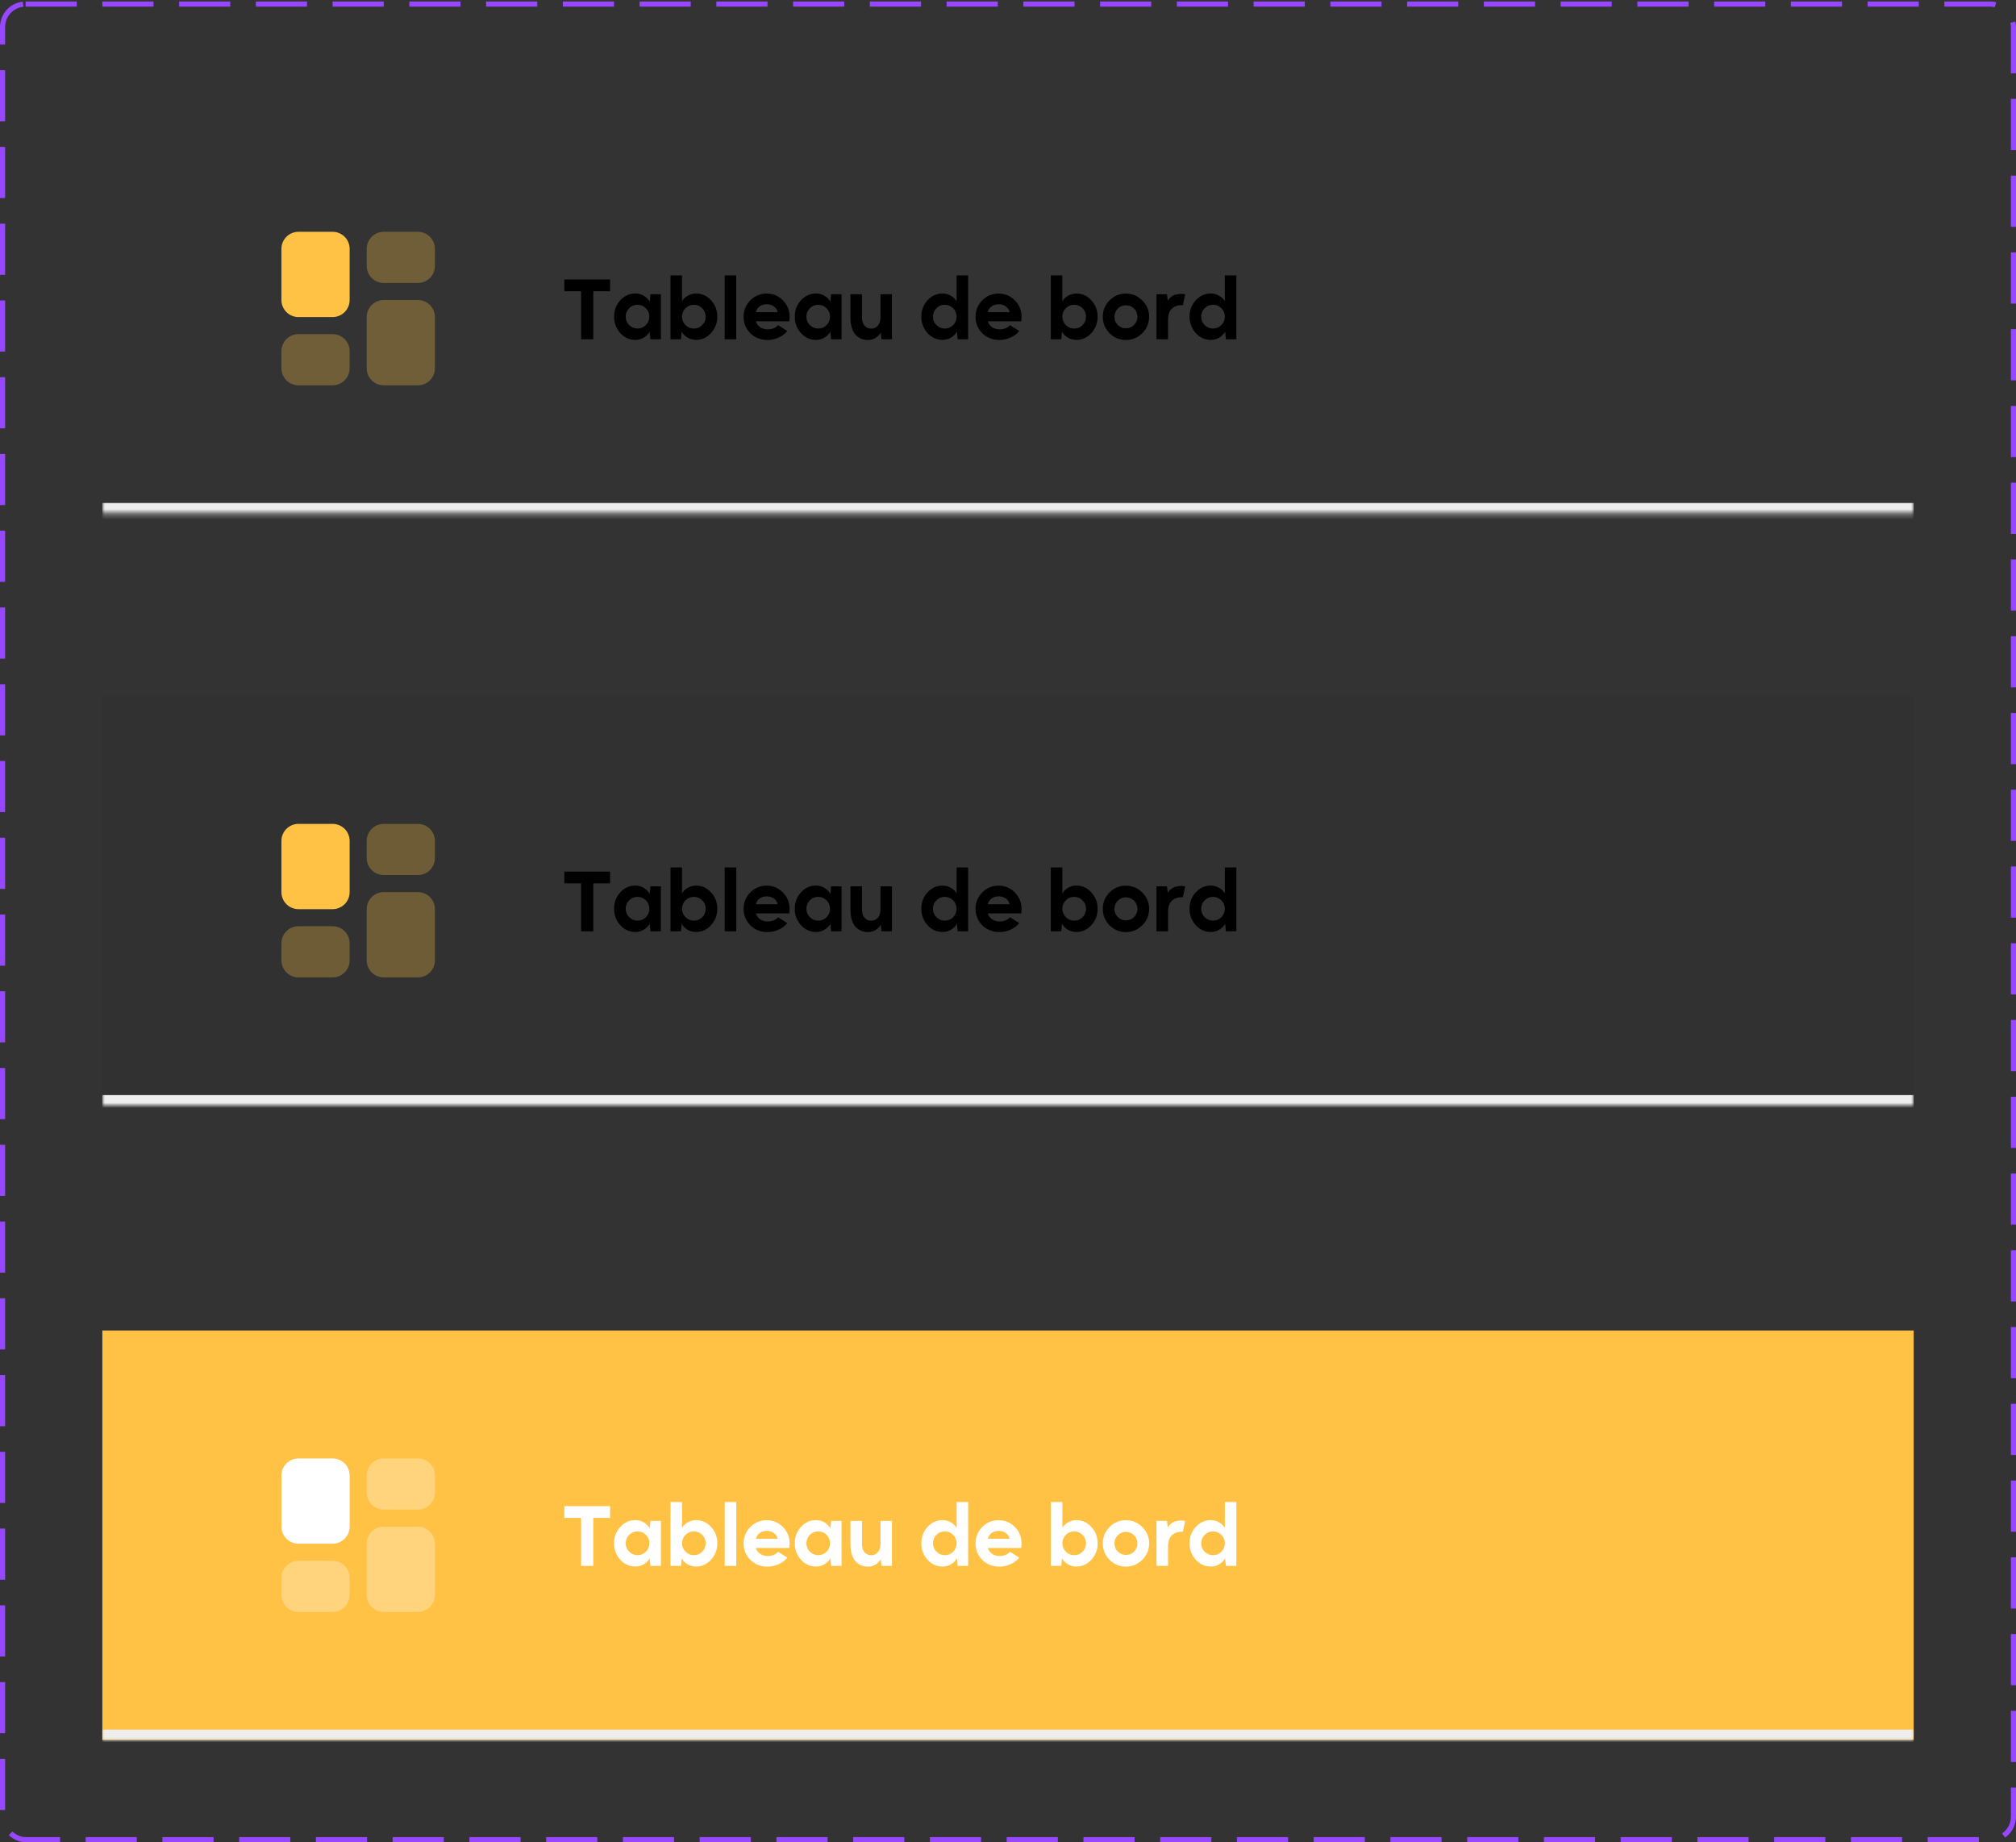 <svg width="394" height="360" viewBox="0 0 394 360" fill="none" xmlns="http://www.w3.org/2000/svg">
<rect x="0" y="0" width="394" height="360" fill="#333333" stroke="none"/>
<rect x="0.5" y="0.795" width="393" height="358.705" rx="4.5" stroke="#9747FF" stroke-dasharray="10 5"/>
<mask id="path-2-inside-1_67_1384" fill="white">
<path d="M20 20.295H374V100.295H20V20.295Z"/>
</mask>
<path d="M374 98.295H20V102.295H374V98.295Z" fill="#EEEEEE" mask="url(#path-2-inside-1_67_1384)"/>
<path opacity="0.3" fill-rule="evenodd" clip-rule="evenodd" d="M81.667 58.629C82.508 58.628 83.318 58.946 83.934 59.518C84.551 60.09 84.929 60.873 84.992 61.712L85 61.962V71.962C85 72.803 84.683 73.613 84.111 74.229C83.539 74.846 82.755 75.224 81.917 75.287L81.667 75.295H75C74.159 75.295 73.349 74.978 72.733 74.406C72.116 73.834 71.738 73.05 71.675 72.212L71.667 71.962V61.962C71.666 61.121 71.984 60.311 72.556 59.694C73.128 59.078 73.912 58.7 74.75 58.637L75 58.629H81.667ZM81.667 45.295C82.551 45.295 83.399 45.646 84.024 46.272C84.649 46.897 85 47.744 85 48.629V51.962C85 52.846 84.649 53.694 84.024 54.319C83.399 54.944 82.551 55.295 81.667 55.295H75C74.116 55.295 73.268 54.944 72.643 54.319C72.018 53.694 71.667 52.846 71.667 51.962V48.629C71.667 47.744 72.018 46.897 72.643 46.272C73.268 45.646 74.116 45.295 75 45.295H81.667Z" fill="#FFC244"/>
<path fill-rule="evenodd" clip-rule="evenodd" d="M65 45.295C65.884 45.295 66.732 45.646 67.357 46.272C67.982 46.897 68.333 47.744 68.333 48.629V58.629C68.333 59.513 67.982 60.36 67.357 60.986C66.732 61.611 65.884 61.962 65 61.962H58.333C57.449 61.962 56.601 61.611 55.976 60.986C55.351 60.36 55 59.513 55 58.629V48.629C55 47.744 55.351 46.897 55.976 46.272C56.601 45.646 57.449 45.295 58.333 45.295H65Z" fill="#FFC244"/>
<path opacity="0.3" fill-rule="evenodd" clip-rule="evenodd" d="M65 65.295C65.884 65.295 66.732 65.646 67.357 66.272C67.982 66.897 68.333 67.744 68.333 68.629V71.962C68.333 72.846 67.982 73.694 67.357 74.319C66.732 74.944 65.884 75.295 65 75.295H58.333C57.449 75.295 56.601 74.944 55.976 74.319C55.351 73.694 55 72.846 55 71.962V68.629C55 67.744 55.351 66.897 55.976 66.272C56.601 65.646 57.449 65.295 58.333 65.295H65Z" fill="#FFC244"/>
<path d="M110.288 54.615H119.232V56.919H115.952V66.295H113.568V56.919H110.288V54.615ZM121.228 58.679C122.039 57.794 123.02 57.351 124.172 57.351C124.769 57.351 125.319 57.501 125.82 57.799C126.321 58.098 126.705 58.482 126.972 58.951L127.116 57.495H129.164V66.295H127.116L126.972 64.823C126.705 65.293 126.321 65.677 125.82 65.975C125.319 66.274 124.769 66.423 124.172 66.423C123.02 66.423 122.039 65.981 121.228 65.095C120.417 64.199 120.012 63.127 120.012 61.879C120.012 60.631 120.417 59.565 121.228 58.679ZM122.956 63.511C123.404 63.97 123.948 64.199 124.588 64.199C125.239 64.199 125.788 63.975 126.236 63.527C126.684 63.069 126.908 62.519 126.908 61.879C126.908 61.239 126.684 60.695 126.236 60.247C125.788 59.788 125.239 59.559 124.588 59.559C123.948 59.559 123.404 59.788 122.956 60.247C122.508 60.695 122.284 61.239 122.284 61.879C122.284 62.519 122.508 63.063 122.956 63.511ZM131.038 53.815H133.294V58.871C133.55 58.423 133.923 58.06 134.414 57.783C134.915 57.495 135.454 57.351 136.03 57.351C137.171 57.351 138.147 57.794 138.958 58.679C139.779 59.565 140.19 60.631 140.19 61.879C140.19 63.127 139.779 64.199 138.958 65.095C138.147 65.981 137.171 66.423 136.03 66.423C135.432 66.423 134.878 66.274 134.366 65.975C133.864 65.677 133.486 65.293 133.23 64.823L133.086 66.295H131.038V53.815ZM133.966 63.511C134.414 63.97 134.963 64.199 135.614 64.199C136.254 64.199 136.798 63.975 137.246 63.527C137.694 63.069 137.918 62.519 137.918 61.879C137.918 61.239 137.694 60.695 137.246 60.247C136.798 59.788 136.254 59.559 135.614 59.559C134.963 59.559 134.414 59.788 133.966 60.247C133.518 60.695 133.294 61.239 133.294 61.879C133.294 62.519 133.518 63.063 133.966 63.511ZM143.888 66.295H141.632V53.815H143.888V66.295ZM146.637 58.695C147.511 57.81 148.573 57.367 149.821 57.367C151.079 57.367 152.141 57.81 153.005 58.695C153.879 59.581 154.317 60.647 154.317 61.895C154.317 62.13 154.295 62.428 154.253 62.791H147.741C147.858 63.25 148.125 63.629 148.541 63.927C148.967 64.215 149.463 64.359 150.029 64.359C150.893 64.359 151.57 64.087 152.061 63.543L153.869 64.679C153.453 65.213 152.893 65.639 152.189 65.959C151.485 66.279 150.765 66.439 150.029 66.439C148.674 66.439 147.549 66.002 146.653 65.127C145.767 64.242 145.325 63.164 145.325 61.895C145.325 60.647 145.762 59.581 146.637 58.695ZM147.741 60.999H151.981C151.917 60.572 151.687 60.21 151.293 59.911C150.898 59.612 150.413 59.463 149.837 59.463C149.271 59.463 148.797 59.612 148.413 59.911C148.039 60.21 147.815 60.572 147.741 60.999ZM156.541 58.679C157.351 57.794 158.333 57.351 159.485 57.351C160.082 57.351 160.631 57.501 161.133 57.799C161.634 58.098 162.018 58.482 162.285 58.951L162.429 57.495H164.477V66.295H162.429L162.285 64.823C162.018 65.293 161.634 65.677 161.133 65.975C160.631 66.274 160.082 66.423 159.485 66.423C158.333 66.423 157.351 65.981 156.541 65.095C155.73 64.199 155.325 63.127 155.325 61.879C155.325 60.631 155.73 59.565 156.541 58.679ZM158.269 63.511C158.717 63.97 159.261 64.199 159.901 64.199C160.551 64.199 161.101 63.975 161.549 63.527C161.997 63.069 162.221 62.519 162.221 61.879C162.221 61.239 161.997 60.695 161.549 60.247C161.101 59.788 160.551 59.559 159.901 59.559C159.261 59.559 158.717 59.788 158.269 60.247C157.821 60.695 157.597 61.239 157.597 61.879C157.597 62.519 157.821 63.063 158.269 63.511ZM166.206 57.495H168.462V61.975C168.462 62.711 168.633 63.271 168.974 63.655C169.316 64.028 169.748 64.215 170.27 64.215C170.782 64.215 171.209 64.028 171.55 63.655C171.902 63.271 172.078 62.711 172.078 61.975V57.495H174.318V66.295H172.27L172.142 64.999C171.886 65.426 171.545 65.772 171.118 66.039C170.692 66.306 170.212 66.439 169.678 66.439C168.612 66.439 167.764 66.071 167.134 65.335C166.516 64.588 166.206 63.468 166.206 61.975V57.495ZM181.275 58.679C182.086 57.794 183.067 57.351 184.219 57.351C184.795 57.351 185.328 57.495 185.819 57.783C186.31 58.06 186.688 58.423 186.955 58.871V53.815H189.211V66.295H187.163L187.019 64.823C186.752 65.293 186.368 65.677 185.867 65.975C185.366 66.274 184.816 66.423 184.219 66.423C183.067 66.423 182.086 65.981 181.275 65.095C180.464 64.199 180.059 63.127 180.059 61.879C180.059 60.631 180.464 59.565 181.275 58.679ZM183.003 63.511C183.451 63.97 183.995 64.199 184.635 64.199C185.286 64.199 185.835 63.975 186.283 63.527C186.731 63.069 186.955 62.519 186.955 61.879C186.955 61.239 186.731 60.695 186.283 60.247C185.835 59.788 185.286 59.559 184.635 59.559C183.995 59.559 183.451 59.788 183.003 60.247C182.555 60.695 182.331 61.239 182.331 61.879C182.331 62.519 182.555 63.063 183.003 63.511ZM191.965 58.695C192.839 57.81 193.901 57.367 195.149 57.367C196.407 57.367 197.469 57.81 198.333 58.695C199.207 59.581 199.645 60.647 199.645 61.895C199.645 62.13 199.623 62.428 199.581 62.791H193.069C193.186 63.25 193.453 63.629 193.869 63.927C194.295 64.215 194.791 64.359 195.357 64.359C196.221 64.359 196.898 64.087 197.389 63.543L199.197 64.679C198.781 65.213 198.221 65.639 197.517 65.959C196.813 66.279 196.093 66.439 195.357 66.439C194.002 66.439 192.877 66.002 191.981 65.127C191.095 64.242 190.653 63.164 190.653 61.895C190.653 60.647 191.09 59.581 191.965 58.695ZM193.069 60.999H197.309C197.245 60.572 197.015 60.21 196.621 59.911C196.226 59.612 195.741 59.463 195.165 59.463C194.599 59.463 194.125 59.612 193.741 59.911C193.367 60.21 193.143 60.572 193.069 60.999ZM205.366 53.815H207.622V58.871C207.878 58.423 208.251 58.06 208.742 57.783C209.243 57.495 209.782 57.351 210.358 57.351C211.499 57.351 212.475 57.794 213.286 58.679C214.107 59.565 214.518 60.631 214.518 61.879C214.518 63.127 214.107 64.199 213.286 65.095C212.475 65.981 211.499 66.423 210.358 66.423C209.761 66.423 209.206 66.274 208.694 65.975C208.193 65.677 207.814 65.293 207.558 64.823L207.414 66.295H205.366V53.815ZM208.294 63.511C208.742 63.97 209.291 64.199 209.942 64.199C210.582 64.199 211.126 63.975 211.574 63.527C212.022 63.069 212.246 62.519 212.246 61.879C212.246 61.239 212.022 60.695 211.574 60.247C211.126 59.788 210.582 59.559 209.942 59.559C209.291 59.559 208.742 59.788 208.294 60.247C207.846 60.695 207.622 61.239 207.622 61.879C207.622 62.519 207.846 63.063 208.294 63.511ZM216.856 58.695C217.73 57.81 218.792 57.367 220.04 57.367C221.288 57.367 222.354 57.815 223.24 58.711C224.136 59.596 224.584 60.658 224.584 61.895C224.584 63.143 224.141 64.21 223.256 65.095C222.36 65.991 221.288 66.439 220.04 66.439C218.792 66.439 217.725 65.996 216.84 65.111C215.965 64.215 215.528 63.143 215.528 61.895C215.528 60.647 215.97 59.581 216.856 58.695ZM217.8 61.895C217.8 62.525 218.018 63.058 218.456 63.495C218.893 63.932 219.421 64.151 220.04 64.151C220.669 64.151 221.202 63.932 221.64 63.495C222.077 63.058 222.296 62.525 222.296 61.895C222.296 61.276 222.077 60.748 221.64 60.311C221.202 59.874 220.669 59.655 220.04 59.655C219.421 59.655 218.893 59.874 218.456 60.311C218.018 60.748 217.8 61.276 217.8 61.895ZM226.022 57.495H228.07L228.23 58.759C228.753 57.874 229.622 57.431 230.838 57.431C231.147 57.431 231.414 57.453 231.638 57.495L231.174 59.655C231.046 59.634 230.955 59.623 230.902 59.623C230.155 59.623 229.531 59.852 229.03 60.311C228.529 60.759 228.278 61.522 228.278 62.599V66.295H226.022V57.495ZM233.697 58.679C234.507 57.794 235.489 57.351 236.641 57.351C237.217 57.351 237.75 57.495 238.241 57.783C238.731 58.06 239.11 58.423 239.377 58.871V53.815H241.633V66.295H239.585L239.441 64.823C239.174 65.293 238.79 65.677 238.289 65.975C237.787 66.274 237.238 66.423 236.641 66.423C235.489 66.423 234.507 65.981 233.697 65.095C232.886 64.199 232.481 63.127 232.481 61.879C232.481 60.631 232.886 59.565 233.697 58.679ZM235.425 63.511C235.873 63.97 236.417 64.199 237.057 64.199C237.707 64.199 238.257 63.975 238.705 63.527C239.153 63.069 239.377 62.519 239.377 61.879C239.377 61.239 239.153 60.695 238.705 60.247C238.257 59.788 237.707 59.559 237.057 59.559C236.417 59.559 235.873 59.788 235.425 60.247C234.977 60.695 234.753 61.239 234.753 61.879C234.753 62.519 234.977 63.063 235.425 63.511Z" fill="black"/>
<mask id="path-8-inside-2_67_1384" fill="white">
<path d="M20 136H374V216H20V136Z"/>
</mask>
<path d="M20 136H374V216H20V136Z" fill="black" fill-opacity="0.05"/>
<path d="M374 214H20V218H374V214Z" fill="#EEEEEE" mask="url(#path-8-inside-2_67_1384)"/>
<path opacity="0.3" fill-rule="evenodd" clip-rule="evenodd" d="M81.667 174.333C82.508 174.333 83.318 174.651 83.934 175.222C84.551 175.794 84.929 176.578 84.992 177.417L85 177.667V187.667C85 188.508 84.683 189.318 84.111 189.934C83.539 190.551 82.755 190.929 81.917 190.992L81.667 191H75C74.159 191 73.349 190.683 72.733 190.111C72.116 189.539 71.738 188.755 71.675 187.917L71.667 187.667V177.667C71.666 176.826 71.984 176.016 72.556 175.399C73.128 174.782 73.912 174.405 74.75 174.342L75 174.333H81.667ZM81.667 161C82.551 161 83.399 161.351 84.024 161.976C84.649 162.601 85 163.449 85 164.333V167.667C85 168.551 84.649 169.399 84.024 170.024C83.399 170.649 82.551 171 81.667 171H75C74.116 171 73.268 170.649 72.643 170.024C72.018 169.399 71.667 168.551 71.667 167.667V164.333C71.667 163.449 72.018 162.601 72.643 161.976C73.268 161.351 74.116 161 75 161H81.667Z" fill="#FFC244"/>
<path fill-rule="evenodd" clip-rule="evenodd" d="M65 161C65.884 161 66.732 161.351 67.357 161.976C67.982 162.601 68.333 163.449 68.333 164.333V174.333C68.333 175.217 67.982 176.065 67.357 176.69C66.732 177.315 65.884 177.667 65 177.667H58.333C57.449 177.667 56.601 177.315 55.976 176.69C55.351 176.065 55 175.217 55 174.333V164.333C55 163.449 55.351 162.601 55.976 161.976C56.601 161.351 57.449 161 58.333 161H65Z" fill="#FFC244"/>
<path opacity="0.3" fill-rule="evenodd" clip-rule="evenodd" d="M65 181C65.884 181 66.732 181.351 67.357 181.976C67.982 182.601 68.333 183.449 68.333 184.333V187.667C68.333 188.551 67.982 189.399 67.357 190.024C66.732 190.649 65.884 191 65 191H58.333C57.449 191 56.601 190.649 55.976 190.024C55.351 189.399 55 188.551 55 187.667V184.333C55 183.449 55.351 182.601 55.976 181.976C56.601 181.351 57.449 181 58.333 181H65Z" fill="#FFC244"/>
<path d="M110.288 170.32H119.232V172.624H115.952V182H113.568V172.624H110.288V170.32ZM121.228 174.384C122.039 173.499 123.02 173.056 124.172 173.056C124.769 173.056 125.319 173.205 125.82 173.504C126.321 173.803 126.705 174.187 126.972 174.656L127.116 173.2H129.164V182H127.116L126.972 180.528C126.705 180.997 126.321 181.381 125.82 181.68C125.319 181.979 124.769 182.128 124.172 182.128C123.02 182.128 122.039 181.685 121.228 180.8C120.417 179.904 120.012 178.832 120.012 177.584C120.012 176.336 120.417 175.269 121.228 174.384ZM122.956 179.216C123.404 179.675 123.948 179.904 124.588 179.904C125.239 179.904 125.788 179.68 126.236 179.232C126.684 178.773 126.908 178.224 126.908 177.584C126.908 176.944 126.684 176.4 126.236 175.952C125.788 175.493 125.239 175.264 124.588 175.264C123.948 175.264 123.404 175.493 122.956 175.952C122.508 176.4 122.284 176.944 122.284 177.584C122.284 178.224 122.508 178.768 122.956 179.216ZM131.038 169.52H133.294V174.576C133.55 174.128 133.923 173.765 134.414 173.488C134.915 173.2 135.454 173.056 136.03 173.056C137.171 173.056 138.147 173.499 138.958 174.384C139.779 175.269 140.19 176.336 140.19 177.584C140.19 178.832 139.779 179.904 138.958 180.8C138.147 181.685 137.171 182.128 136.03 182.128C135.432 182.128 134.878 181.979 134.366 181.68C133.864 181.381 133.486 180.997 133.23 180.528L133.086 182H131.038V169.52ZM133.966 179.216C134.414 179.675 134.963 179.904 135.614 179.904C136.254 179.904 136.798 179.68 137.246 179.232C137.694 178.773 137.918 178.224 137.918 177.584C137.918 176.944 137.694 176.4 137.246 175.952C136.798 175.493 136.254 175.264 135.614 175.264C134.963 175.264 134.414 175.493 133.966 175.952C133.518 176.4 133.294 176.944 133.294 177.584C133.294 178.224 133.518 178.768 133.966 179.216ZM143.888 182H141.632V169.52H143.888V182ZM146.637 174.4C147.511 173.515 148.573 173.072 149.821 173.072C151.079 173.072 152.141 173.515 153.005 174.4C153.879 175.285 154.317 176.352 154.317 177.6C154.317 177.835 154.295 178.133 154.253 178.496H147.741C147.858 178.955 148.125 179.333 148.541 179.632C148.967 179.92 149.463 180.064 150.029 180.064C150.893 180.064 151.57 179.792 152.061 179.248L153.869 180.384C153.453 180.917 152.893 181.344 152.189 181.664C151.485 181.984 150.765 182.144 150.029 182.144C148.674 182.144 147.549 181.707 146.653 180.832C145.767 179.947 145.325 178.869 145.325 177.6C145.325 176.352 145.762 175.285 146.637 174.4ZM147.741 176.704H151.981C151.917 176.277 151.687 175.915 151.293 175.616C150.898 175.317 150.413 175.168 149.837 175.168C149.271 175.168 148.797 175.317 148.413 175.616C148.039 175.915 147.815 176.277 147.741 176.704ZM156.541 174.384C157.351 173.499 158.333 173.056 159.485 173.056C160.082 173.056 160.631 173.205 161.133 173.504C161.634 173.803 162.018 174.187 162.285 174.656L162.429 173.2H164.477V182H162.429L162.285 180.528C162.018 180.997 161.634 181.381 161.133 181.68C160.631 181.979 160.082 182.128 159.485 182.128C158.333 182.128 157.351 181.685 156.541 180.8C155.73 179.904 155.325 178.832 155.325 177.584C155.325 176.336 155.73 175.269 156.541 174.384ZM158.269 179.216C158.717 179.675 159.261 179.904 159.901 179.904C160.551 179.904 161.101 179.68 161.549 179.232C161.997 178.773 162.221 178.224 162.221 177.584C162.221 176.944 161.997 176.4 161.549 175.952C161.101 175.493 160.551 175.264 159.901 175.264C159.261 175.264 158.717 175.493 158.269 175.952C157.821 176.4 157.597 176.944 157.597 177.584C157.597 178.224 157.821 178.768 158.269 179.216ZM166.206 173.2H168.462V177.68C168.462 178.416 168.633 178.976 168.974 179.36C169.316 179.733 169.748 179.92 170.27 179.92C170.782 179.92 171.209 179.733 171.55 179.36C171.902 178.976 172.078 178.416 172.078 177.68V173.2H174.318V182H172.27L172.142 180.704C171.886 181.131 171.545 181.477 171.118 181.744C170.692 182.011 170.212 182.144 169.678 182.144C168.612 182.144 167.764 181.776 167.134 181.04C166.516 180.293 166.206 179.173 166.206 177.68V173.2ZM181.275 174.384C182.086 173.499 183.067 173.056 184.219 173.056C184.795 173.056 185.328 173.2 185.819 173.488C186.31 173.765 186.688 174.128 186.955 174.576V169.52H189.211V182H187.163L187.019 180.528C186.752 180.997 186.368 181.381 185.867 181.68C185.366 181.979 184.816 182.128 184.219 182.128C183.067 182.128 182.086 181.685 181.275 180.8C180.464 179.904 180.059 178.832 180.059 177.584C180.059 176.336 180.464 175.269 181.275 174.384ZM183.003 179.216C183.451 179.675 183.995 179.904 184.635 179.904C185.286 179.904 185.835 179.68 186.283 179.232C186.731 178.773 186.955 178.224 186.955 177.584C186.955 176.944 186.731 176.4 186.283 175.952C185.835 175.493 185.286 175.264 184.635 175.264C183.995 175.264 183.451 175.493 183.003 175.952C182.555 176.4 182.331 176.944 182.331 177.584C182.331 178.224 182.555 178.768 183.003 179.216ZM191.965 174.4C192.839 173.515 193.901 173.072 195.149 173.072C196.407 173.072 197.469 173.515 198.333 174.4C199.207 175.285 199.645 176.352 199.645 177.6C199.645 177.835 199.623 178.133 199.581 178.496H193.069C193.186 178.955 193.453 179.333 193.869 179.632C194.295 179.92 194.791 180.064 195.357 180.064C196.221 180.064 196.898 179.792 197.389 179.248L199.197 180.384C198.781 180.917 198.221 181.344 197.517 181.664C196.813 181.984 196.093 182.144 195.357 182.144C194.002 182.144 192.877 181.707 191.981 180.832C191.095 179.947 190.653 178.869 190.653 177.6C190.653 176.352 191.09 175.285 191.965 174.4ZM193.069 176.704H197.309C197.245 176.277 197.015 175.915 196.621 175.616C196.226 175.317 195.741 175.168 195.165 175.168C194.599 175.168 194.125 175.317 193.741 175.616C193.367 175.915 193.143 176.277 193.069 176.704ZM205.366 169.52H207.622V174.576C207.878 174.128 208.251 173.765 208.742 173.488C209.243 173.2 209.782 173.056 210.358 173.056C211.499 173.056 212.475 173.499 213.286 174.384C214.107 175.269 214.518 176.336 214.518 177.584C214.518 178.832 214.107 179.904 213.286 180.8C212.475 181.685 211.499 182.128 210.358 182.128C209.761 182.128 209.206 181.979 208.694 181.68C208.193 181.381 207.814 180.997 207.558 180.528L207.414 182H205.366V169.52ZM208.294 179.216C208.742 179.675 209.291 179.904 209.942 179.904C210.582 179.904 211.126 179.68 211.574 179.232C212.022 178.773 212.246 178.224 212.246 177.584C212.246 176.944 212.022 176.4 211.574 175.952C211.126 175.493 210.582 175.264 209.942 175.264C209.291 175.264 208.742 175.493 208.294 175.952C207.846 176.4 207.622 176.944 207.622 177.584C207.622 178.224 207.846 178.768 208.294 179.216ZM216.856 174.4C217.73 173.515 218.792 173.072 220.04 173.072C221.288 173.072 222.354 173.52 223.24 174.416C224.136 175.301 224.584 176.363 224.584 177.6C224.584 178.848 224.141 179.915 223.256 180.8C222.36 181.696 221.288 182.144 220.04 182.144C218.792 182.144 217.725 181.701 216.84 180.816C215.965 179.92 215.528 178.848 215.528 177.6C215.528 176.352 215.97 175.285 216.856 174.4ZM217.8 177.6C217.8 178.229 218.018 178.763 218.456 179.2C218.893 179.637 219.421 179.856 220.04 179.856C220.669 179.856 221.202 179.637 221.64 179.2C222.077 178.763 222.296 178.229 222.296 177.6C222.296 176.981 222.077 176.453 221.64 176.016C221.202 175.579 220.669 175.36 220.04 175.36C219.421 175.36 218.893 175.579 218.456 176.016C218.018 176.453 217.8 176.981 217.8 177.6ZM226.022 173.2H228.07L228.23 174.464C228.753 173.579 229.622 173.136 230.838 173.136C231.147 173.136 231.414 173.157 231.638 173.2L231.174 175.36C231.046 175.339 230.955 175.328 230.902 175.328C230.155 175.328 229.531 175.557 229.03 176.016C228.529 176.464 228.278 177.227 228.278 178.304V182H226.022V173.2ZM233.697 174.384C234.507 173.499 235.489 173.056 236.641 173.056C237.217 173.056 237.75 173.2 238.241 173.488C238.731 173.765 239.11 174.128 239.377 174.576V169.52H241.633V182H239.585L239.441 180.528C239.174 180.997 238.79 181.381 238.289 181.68C237.787 181.979 237.238 182.128 236.641 182.128C235.489 182.128 234.507 181.685 233.697 180.8C232.886 179.904 232.481 178.832 232.481 177.584C232.481 176.336 232.886 175.269 233.697 174.384ZM235.425 179.216C235.873 179.675 236.417 179.904 237.057 179.904C237.707 179.904 238.257 179.68 238.705 179.232C239.153 178.773 239.377 178.224 239.377 177.584C239.377 176.944 239.153 176.4 238.705 175.952C238.257 175.493 237.707 175.264 237.057 175.264C236.417 175.264 235.873 175.493 235.425 175.952C234.977 176.4 234.753 176.944 234.753 177.584C234.753 178.224 234.977 178.768 235.425 179.216Z" fill="black"/>
<mask id="path-14-inside-3_67_1384" fill="white">
<path d="M20 260H374V340H20V260Z"/>
</mask>
<path d="M20 260H374V340H20V260Z" fill="#FFC244"/>
<path d="M374 338H20V342H374V338Z" fill="#EEEEEE" mask="url(#path-14-inside-3_67_1384)"/>
<path opacity="0.3" fill-rule="evenodd" clip-rule="evenodd" d="M81.667 298.333C82.508 298.333 83.318 298.651 83.934 299.222C84.551 299.794 84.929 300.578 84.992 301.417L85 301.667V311.667C85 312.508 84.683 313.318 84.111 313.934C83.539 314.551 82.755 314.929 81.917 314.992L81.667 315H75C74.159 315 73.349 314.683 72.733 314.111C72.116 313.539 71.738 312.755 71.675 311.917L71.667 311.667V301.667C71.666 300.826 71.984 300.016 72.556 299.399C73.128 298.782 73.912 298.405 74.75 298.342L75 298.333H81.667ZM81.667 285C82.551 285 83.399 285.351 84.024 285.976C84.649 286.601 85 287.449 85 288.333V291.667C85 292.551 84.649 293.399 84.024 294.024C83.399 294.649 82.551 295 81.667 295H75C74.116 295 73.268 294.649 72.643 294.024C72.018 293.399 71.667 292.551 71.667 291.667V288.333C71.667 287.449 72.018 286.601 72.643 285.976C73.268 285.351 74.116 285 75 285H81.667Z" fill="white"/>
<path fill-rule="evenodd" clip-rule="evenodd" d="M65 285C65.884 285 66.732 285.351 67.357 285.976C67.982 286.601 68.333 287.449 68.333 288.333V298.333C68.333 299.217 67.982 300.065 67.357 300.69C66.732 301.315 65.884 301.667 65 301.667H58.333C57.449 301.667 56.601 301.315 55.976 300.69C55.351 300.065 55 299.217 55 298.333V288.333C55 287.449 55.351 286.601 55.976 285.976C56.601 285.351 57.449 285 58.333 285H65Z" fill="white"/>
<path opacity="0.3" fill-rule="evenodd" clip-rule="evenodd" d="M65 305C65.884 305 66.732 305.351 67.357 305.976C67.982 306.601 68.333 307.449 68.333 308.333V311.667C68.333 312.551 67.982 313.399 67.357 314.024C66.732 314.649 65.884 315 65 315H58.333C57.449 315 56.601 314.649 55.976 314.024C55.351 313.399 55 312.551 55 311.667V308.333C55 307.449 55.351 306.601 55.976 305.976C56.601 305.351 57.449 305 58.333 305H65Z" fill="white"/>
<path d="M110.288 294.32H119.232V296.624H115.952V306H113.568V296.624H110.288V294.32ZM121.228 298.384C122.039 297.499 123.02 297.056 124.172 297.056C124.769 297.056 125.319 297.205 125.82 297.504C126.321 297.803 126.705 298.187 126.972 298.656L127.116 297.2H129.164V306H127.116L126.972 304.528C126.705 304.997 126.321 305.381 125.82 305.68C125.319 305.979 124.769 306.128 124.172 306.128C123.02 306.128 122.039 305.685 121.228 304.8C120.417 303.904 120.012 302.832 120.012 301.584C120.012 300.336 120.417 299.269 121.228 298.384ZM122.956 303.216C123.404 303.675 123.948 303.904 124.588 303.904C125.239 303.904 125.788 303.68 126.236 303.232C126.684 302.773 126.908 302.224 126.908 301.584C126.908 300.944 126.684 300.4 126.236 299.952C125.788 299.493 125.239 299.264 124.588 299.264C123.948 299.264 123.404 299.493 122.956 299.952C122.508 300.4 122.284 300.944 122.284 301.584C122.284 302.224 122.508 302.768 122.956 303.216ZM131.038 293.52H133.294V298.576C133.55 298.128 133.923 297.765 134.414 297.488C134.915 297.2 135.454 297.056 136.03 297.056C137.171 297.056 138.147 297.499 138.958 298.384C139.779 299.269 140.19 300.336 140.19 301.584C140.19 302.832 139.779 303.904 138.958 304.8C138.147 305.685 137.171 306.128 136.03 306.128C135.432 306.128 134.878 305.979 134.366 305.68C133.864 305.381 133.486 304.997 133.23 304.528L133.086 306H131.038V293.52ZM133.966 303.216C134.414 303.675 134.963 303.904 135.614 303.904C136.254 303.904 136.798 303.68 137.246 303.232C137.694 302.773 137.918 302.224 137.918 301.584C137.918 300.944 137.694 300.4 137.246 299.952C136.798 299.493 136.254 299.264 135.614 299.264C134.963 299.264 134.414 299.493 133.966 299.952C133.518 300.4 133.294 300.944 133.294 301.584C133.294 302.224 133.518 302.768 133.966 303.216ZM143.888 306H141.632V293.52H143.888V306ZM146.637 298.4C147.511 297.515 148.573 297.072 149.821 297.072C151.079 297.072 152.141 297.515 153.005 298.4C153.879 299.285 154.317 300.352 154.317 301.6C154.317 301.835 154.295 302.133 154.253 302.496H147.741C147.858 302.955 148.125 303.333 148.541 303.632C148.967 303.92 149.463 304.064 150.029 304.064C150.893 304.064 151.57 303.792 152.061 303.248L153.869 304.384C153.453 304.917 152.893 305.344 152.189 305.664C151.485 305.984 150.765 306.144 150.029 306.144C148.674 306.144 147.549 305.707 146.653 304.832C145.767 303.947 145.325 302.869 145.325 301.6C145.325 300.352 145.762 299.285 146.637 298.4ZM147.741 300.704H151.981C151.917 300.277 151.687 299.915 151.293 299.616C150.898 299.317 150.413 299.168 149.837 299.168C149.271 299.168 148.797 299.317 148.413 299.616C148.039 299.915 147.815 300.277 147.741 300.704ZM156.541 298.384C157.351 297.499 158.333 297.056 159.485 297.056C160.082 297.056 160.631 297.205 161.133 297.504C161.634 297.803 162.018 298.187 162.285 298.656L162.429 297.2H164.477V306H162.429L162.285 304.528C162.018 304.997 161.634 305.381 161.133 305.68C160.631 305.979 160.082 306.128 159.485 306.128C158.333 306.128 157.351 305.685 156.541 304.8C155.73 303.904 155.325 302.832 155.325 301.584C155.325 300.336 155.73 299.269 156.541 298.384ZM158.269 303.216C158.717 303.675 159.261 303.904 159.901 303.904C160.551 303.904 161.101 303.68 161.549 303.232C161.997 302.773 162.221 302.224 162.221 301.584C162.221 300.944 161.997 300.4 161.549 299.952C161.101 299.493 160.551 299.264 159.901 299.264C159.261 299.264 158.717 299.493 158.269 299.952C157.821 300.4 157.597 300.944 157.597 301.584C157.597 302.224 157.821 302.768 158.269 303.216ZM166.206 297.2H168.462V301.68C168.462 302.416 168.633 302.976 168.974 303.36C169.316 303.733 169.748 303.92 170.27 303.92C170.782 303.92 171.209 303.733 171.55 303.36C171.902 302.976 172.078 302.416 172.078 301.68V297.2H174.318V306H172.27L172.142 304.704C171.886 305.131 171.545 305.477 171.118 305.744C170.692 306.011 170.212 306.144 169.678 306.144C168.612 306.144 167.764 305.776 167.134 305.04C166.516 304.293 166.206 303.173 166.206 301.68V297.2ZM181.275 298.384C182.086 297.499 183.067 297.056 184.219 297.056C184.795 297.056 185.328 297.2 185.819 297.488C186.31 297.765 186.688 298.128 186.955 298.576V293.52H189.211V306H187.163L187.019 304.528C186.752 304.997 186.368 305.381 185.867 305.68C185.366 305.979 184.816 306.128 184.219 306.128C183.067 306.128 182.086 305.685 181.275 304.8C180.464 303.904 180.059 302.832 180.059 301.584C180.059 300.336 180.464 299.269 181.275 298.384ZM183.003 303.216C183.451 303.675 183.995 303.904 184.635 303.904C185.286 303.904 185.835 303.68 186.283 303.232C186.731 302.773 186.955 302.224 186.955 301.584C186.955 300.944 186.731 300.4 186.283 299.952C185.835 299.493 185.286 299.264 184.635 299.264C183.995 299.264 183.451 299.493 183.003 299.952C182.555 300.4 182.331 300.944 182.331 301.584C182.331 302.224 182.555 302.768 183.003 303.216ZM191.965 298.4C192.839 297.515 193.901 297.072 195.149 297.072C196.407 297.072 197.469 297.515 198.333 298.4C199.207 299.285 199.645 300.352 199.645 301.6C199.645 301.835 199.623 302.133 199.581 302.496H193.069C193.186 302.955 193.453 303.333 193.869 303.632C194.295 303.92 194.791 304.064 195.357 304.064C196.221 304.064 196.898 303.792 197.389 303.248L199.197 304.384C198.781 304.917 198.221 305.344 197.517 305.664C196.813 305.984 196.093 306.144 195.357 306.144C194.002 306.144 192.877 305.707 191.981 304.832C191.095 303.947 190.653 302.869 190.653 301.6C190.653 300.352 191.09 299.285 191.965 298.4ZM193.069 300.704H197.309C197.245 300.277 197.015 299.915 196.621 299.616C196.226 299.317 195.741 299.168 195.165 299.168C194.599 299.168 194.125 299.317 193.741 299.616C193.367 299.915 193.143 300.277 193.069 300.704ZM205.366 293.52H207.622V298.576C207.878 298.128 208.251 297.765 208.742 297.488C209.243 297.2 209.782 297.056 210.358 297.056C211.499 297.056 212.475 297.499 213.286 298.384C214.107 299.269 214.518 300.336 214.518 301.584C214.518 302.832 214.107 303.904 213.286 304.8C212.475 305.685 211.499 306.128 210.358 306.128C209.761 306.128 209.206 305.979 208.694 305.68C208.193 305.381 207.814 304.997 207.558 304.528L207.414 306H205.366V293.52ZM208.294 303.216C208.742 303.675 209.291 303.904 209.942 303.904C210.582 303.904 211.126 303.68 211.574 303.232C212.022 302.773 212.246 302.224 212.246 301.584C212.246 300.944 212.022 300.4 211.574 299.952C211.126 299.493 210.582 299.264 209.942 299.264C209.291 299.264 208.742 299.493 208.294 299.952C207.846 300.4 207.622 300.944 207.622 301.584C207.622 302.224 207.846 302.768 208.294 303.216ZM216.856 298.4C217.73 297.515 218.792 297.072 220.04 297.072C221.288 297.072 222.354 297.52 223.24 298.416C224.136 299.301 224.584 300.363 224.584 301.6C224.584 302.848 224.141 303.915 223.256 304.8C222.36 305.696 221.288 306.144 220.04 306.144C218.792 306.144 217.725 305.701 216.84 304.816C215.965 303.92 215.528 302.848 215.528 301.6C215.528 300.352 215.97 299.285 216.856 298.4ZM217.8 301.6C217.8 302.229 218.018 302.763 218.456 303.2C218.893 303.637 219.421 303.856 220.04 303.856C220.669 303.856 221.202 303.637 221.64 303.2C222.077 302.763 222.296 302.229 222.296 301.6C222.296 300.981 222.077 300.453 221.64 300.016C221.202 299.579 220.669 299.36 220.04 299.36C219.421 299.36 218.893 299.579 218.456 300.016C218.018 300.453 217.8 300.981 217.8 301.6ZM226.022 297.2H228.07L228.23 298.464C228.753 297.579 229.622 297.136 230.838 297.136C231.147 297.136 231.414 297.157 231.638 297.2L231.174 299.36C231.046 299.339 230.955 299.328 230.902 299.328C230.155 299.328 229.531 299.557 229.03 300.016C228.529 300.464 228.278 301.227 228.278 302.304V306H226.022V297.2ZM233.697 298.384C234.507 297.499 235.489 297.056 236.641 297.056C237.217 297.056 237.75 297.2 238.241 297.488C238.731 297.765 239.11 298.128 239.377 298.576V293.52H241.633V306H239.585L239.441 304.528C239.174 304.997 238.79 305.381 238.289 305.68C237.787 305.979 237.238 306.128 236.641 306.128C235.489 306.128 234.507 305.685 233.697 304.8C232.886 303.904 232.481 302.832 232.481 301.584C232.481 300.336 232.886 299.269 233.697 298.384ZM235.425 303.216C235.873 303.675 236.417 303.904 237.057 303.904C237.707 303.904 238.257 303.68 238.705 303.232C239.153 302.773 239.377 302.224 239.377 301.584C239.377 300.944 239.153 300.4 238.705 299.952C238.257 299.493 237.707 299.264 237.057 299.264C236.417 299.264 235.873 299.493 235.425 299.952C234.977 300.4 234.753 300.944 234.753 301.584C234.753 302.224 234.977 302.768 235.425 303.216Z" fill="white"/>
</svg>
